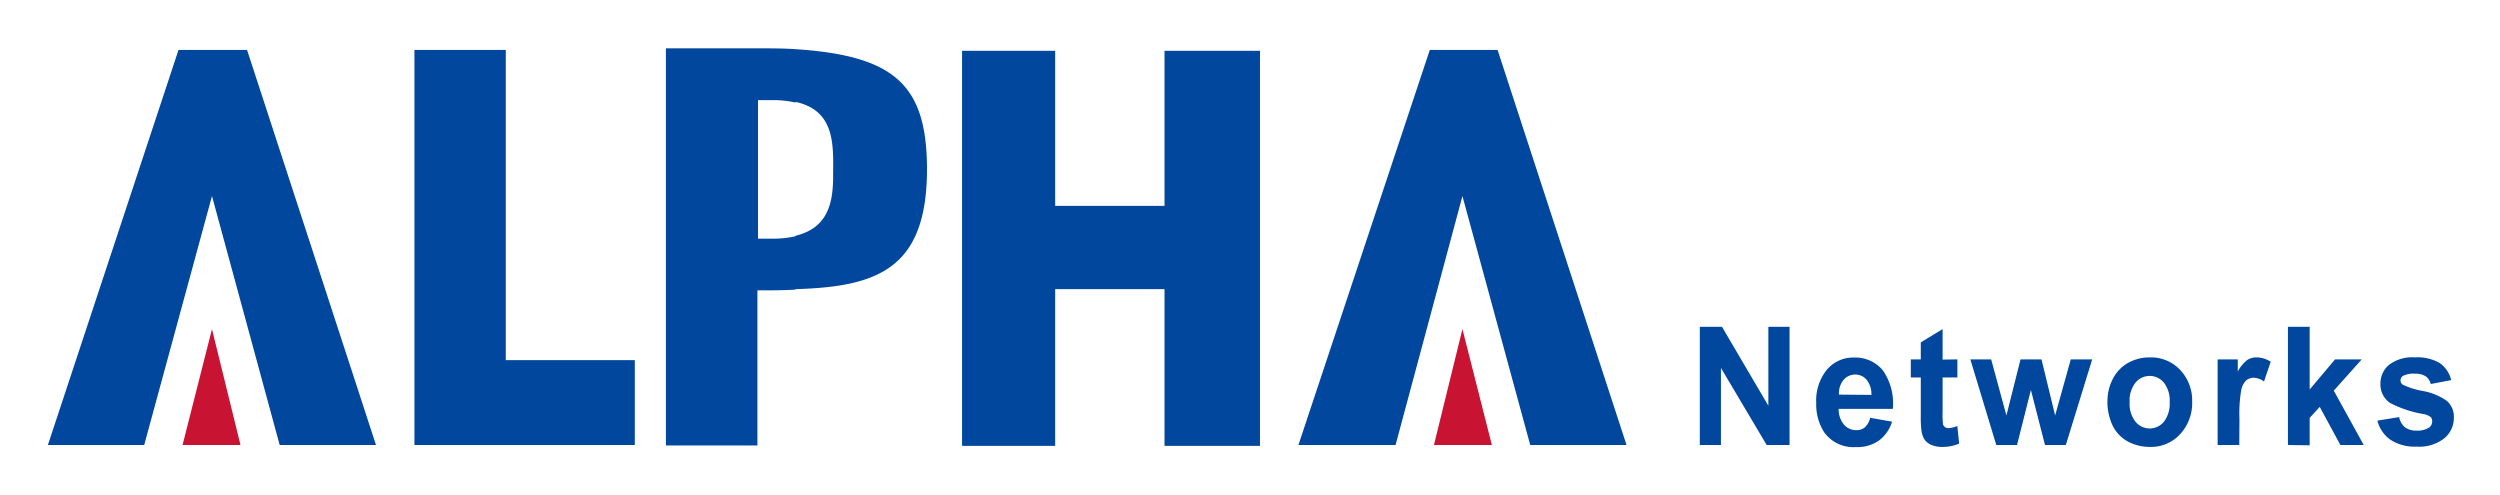 <svg xmlns="http://www.w3.org/2000/svg" role="img" viewBox="8.20 5.70 327.86 64.86"><title>Alpha Networks Inc. logo</title><defs><style>.cls-3,.cls-4{fill:#00479d;fill-rule:evenodd}.cls-4{fill:#c81432}</style></defs><path fill="#00479d" d="M231.12 64.06v-15.5h2.91l6.08 10.35V48.56h2.78v15.5h-3l-6-10.11v10.11zm22.34-3.57l2.87.51a4.76 4.76 0 0 1-1.73 2.48 4.88 4.88 0 0 1-3 .85 4.73 4.73 0 0 1-4.15-1.91 6.69 6.69 0 0 1-1.06-3.87 6.37 6.37 0 0 1 1.4-4.37 4.5 4.5 0 0 1 3.53-1.59 4.71 4.71 0 0 1 3.79 1.66 7.57 7.57 0 0 1 1.32 5.07h-7.1a3.09 3.09 0 0 0 .69 2.06 2.08 2.08 0 0 0 1.63.73 1.68 1.68 0 0 0 1.13-.38 2.41 2.41 0 0 0 .68-1.24zm.16-3a2.91 2.91 0 0 0-.64-2 1.91 1.91 0 0 0-1.48-.67 2 2 0 0 0-1.54.71 2.81 2.81 0 0 0-.59 1.92zm11.28-4.66v2.37h-1.94v4.52a11.82 11.82 0 0 0 .05 1.61.67.67 0 0 0 .25.37.81.81 0 0 0 .48.15 3.33 3.33 0 0 0 1.15-.29l.24 2.31a5.38 5.38 0 0 1-2.25.44 3.4 3.4 0 0 1-1.38-.26 2.09 2.09 0 0 1-.91-.7 3 3 0 0 1-.4-1.16 15.28 15.28 0 0 1-.09-2.1V55.2h-1.31v-2.37h1.31V50.6l2.86-1.74v4zm5.1 11.23l-3.4-11.23h2.73l2 7.36 1.85-7.36h2.75l1.79 7.36 2.05-7.36h2.81l-3.46 11.23h-2.73l-1.85-7.22-1.82 7.22zm14.58-5.77a6.35 6.35 0 0 1 .69-2.87 5 5 0 0 1 2-2.12 5.77 5.77 0 0 1 2.86-.73 5.26 5.26 0 0 1 4 1.66 5.85 5.85 0 0 1 1.56 4.18 6 6 0 0 1-1.58 4.23 5.19 5.19 0 0 1-4 1.67 6.12 6.12 0 0 1-2.82-.69 4.75 4.75 0 0 1-2-2.05 7.13 7.13 0 0 1-.71-3.28zm2.91.15a3.8 3.8 0 0 0 .76 2.56 2.41 2.41 0 0 0 3.74 0 3.89 3.89 0 0 0 .75-2.58 3.8 3.8 0 0 0-.75-2.53 2.41 2.41 0 0 0-3.74 0 3.79 3.79 0 0 0-.76 2.55zm14.38 5.62h-2.84V52.83h2.64v1.6a4.72 4.72 0 0 1 1.22-1.5 2.17 2.17 0 0 1 1.23-.36 3.44 3.44 0 0 1 1.87.57l-.88 2.59a2.38 2.38 0 0 0-1.33-.49 1.55 1.55 0 0 0-1 .34 2.46 2.46 0 0 0-.65 1.25 18.22 18.22 0 0 0-.24 3.76zm6.38 0v-15.5h2.85v8.22l3.33-3.95h3.5l-3.67 4.1 3.93 7.13h-3.06l-2.71-5-1.32 1.44v3.6zm11.73-3.2l2.86-.46a2.21 2.21 0 0 0 .74 1.32 2.42 2.42 0 0 0 1.56.45 2.69 2.69 0 0 0 1.66-.43 1 1 0 0 0 .37-.79.83.83 0 0 0-.2-.56 2.23 2.23 0 0 0-.95-.39 14.91 14.91 0 0 1-4.37-1.45 2.93 2.93 0 0 1-1.27-2.53 3.18 3.18 0 0 1 1.1-2.45 5 5 0 0 1 3.42-1 5.75 5.75 0 0 1 3.28.76 3.82 3.82 0 0 1 1.48 2.22l-2.68.51a1.76 1.76 0 0 0-.65-1 2.36 2.36 0 0 0-1.38-.35 3 3 0 0 0-1.62.29.72.72 0 0 0-.32.6.69.69 0 0 0 .28.54 10.35 10.35 0 0 0 2.66.84 7.71 7.71 0 0 1 3.17 1.32 2.78 2.78 0 0 1 .89 2.21 3.45 3.45 0 0 1-1.23 2.65 5.29 5.29 0 0 1-3.65 1.11 5.8 5.8 0 0 1-3.48-.93 4.34 4.34 0 0 1-1.67-2.48z"/><path d="M31.61 12.25h8.99l16.91 51.81H44.88L36 31.41l-8.89 32.65H14.48l17.13-51.81z" class="cls-3"/><path d="M36 48.86l3.74 15.2h-7.6L36 48.86z" class="cls-4"/><path d="M62.55 12.25h11.98v40.68h16.92v11.13h-28.9V12.25zm71.82.11h12.21V32.7h14.34V12.36h12.52v51.81h-12.52V43.62h-14.34v20.55h-12.21V12.36z" class="cls-3"/><path d="M112.53 12.15c13 .85 17.13 4.71 17.24 15.41.1 13.38-6.42 15.74-17.24 16.06v-7c4.07-1 4.93-4 4.93-7.81s.43-8.57-4.93-9.75zm-17-.11h12c1.82 0 3.43 0 5 .11v7a13.31 13.31 0 0 0-3.1-.32h-1.82V37h1.82a13.31 13.31 0 0 0 3.1-.32v7c-1.6.1-3.21.1-5 .1v20.34h-12z" class="cls-3"/><path d="M195.71 12.25h8.89l16.91 51.81h-12.63l-8.89-32.65-8.77 32.65h-12.74l17.23-51.81z" class="cls-3"/><path d="M199.99 48.86l3.86 15.2h-7.6l3.74-15.2z" class="cls-4"/><path fill="none" d="M0 0h342v75.33H0z"/></svg>
